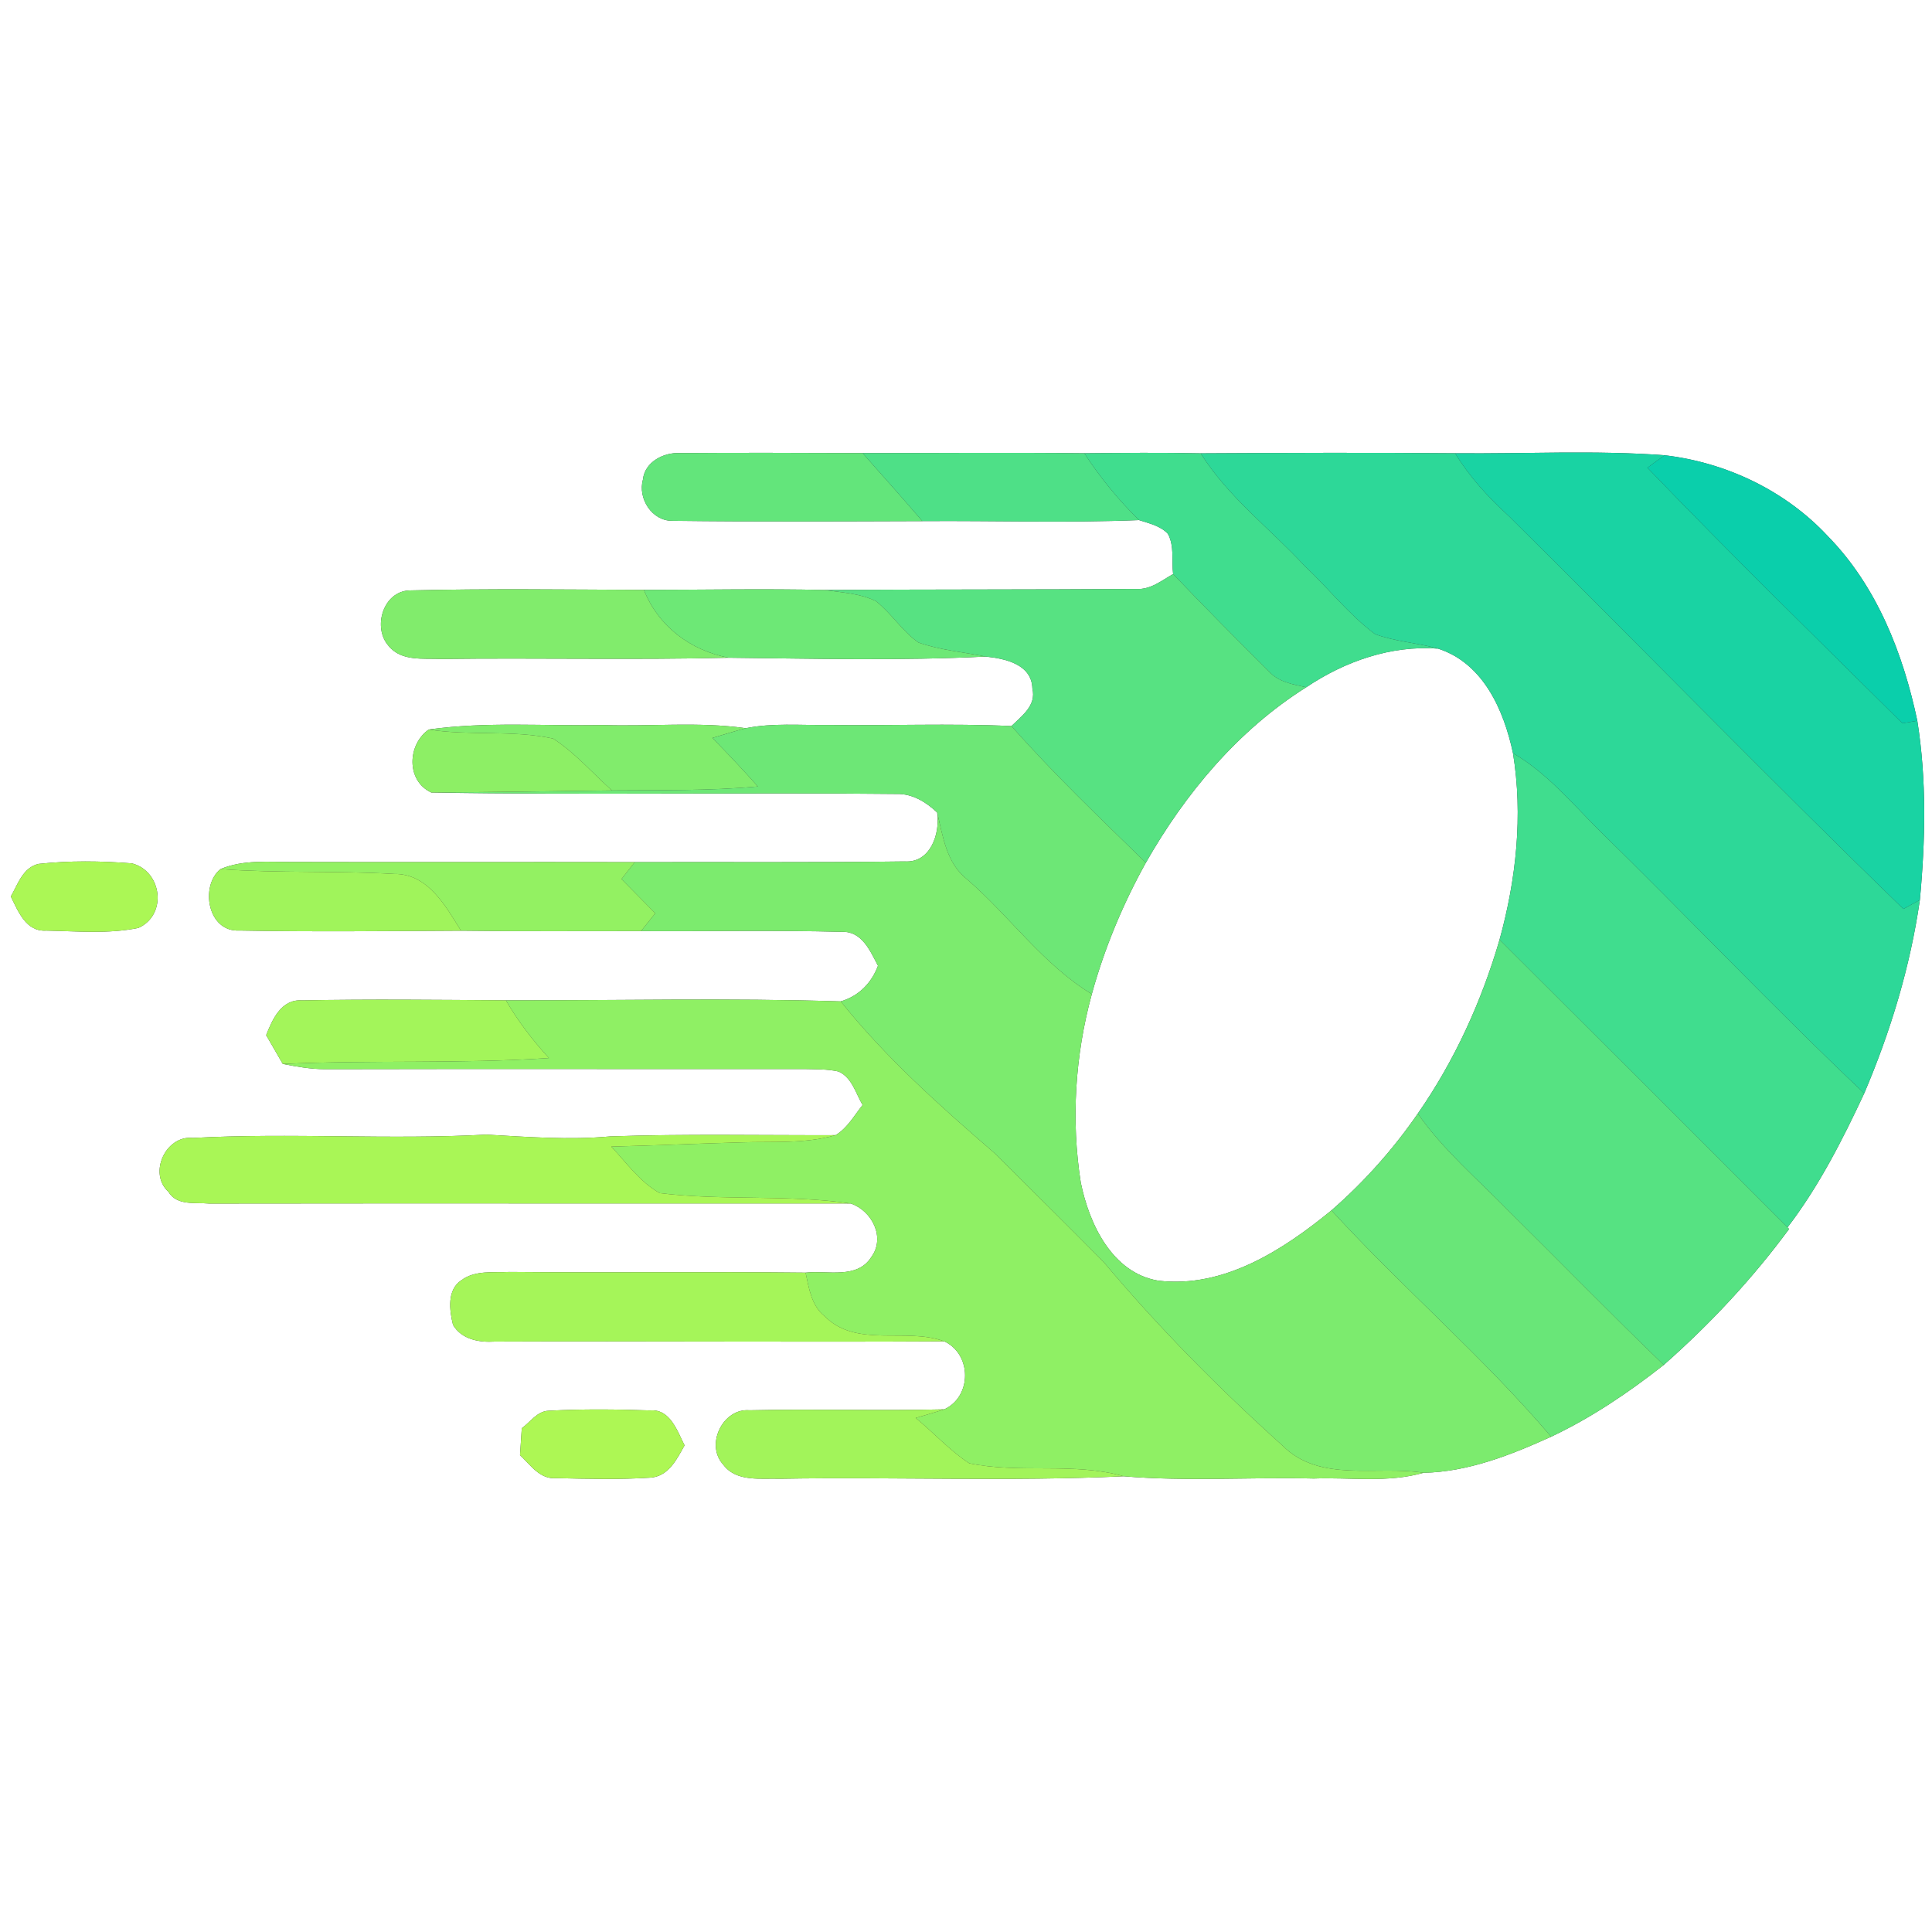 <?xml version="1.0" encoding="UTF-8" ?>
<!DOCTYPE svg PUBLIC "-//W3C//DTD SVG 1.1//EN" "http://www.w3.org/Graphics/SVG/1.1/DTD/svg11.dtd">
<svg width="250pt" height="250pt" viewBox="0 0 250 250" version="1.1" xmlns="http://www.w3.org/2000/svg">
<rect x="0" y="0" width="250" height="250" fill="#333333" stroke="none"/>
<g id="#ffffffff">
<path fill="#ffffff" opacity="1.00" d=" M 0.00 0.00 L 250.00 0.00 L 250.00 250.00 L 0.00 250.00 L 0.00 0.00 M 83.20 62.03 C 82.50 64.50 84.36 67.44 87.03 67.39 C 97.80 67.53 108.58 67.46 119.35 67.43 C 128.70 67.36 138.05 67.68 147.39 67.30 C 148.69 67.73 150.14 68.03 151.12 69.07 C 151.99 70.65 151.59 72.56 151.80 74.28 C 150.33 75.11 148.89 76.31 147.09 76.21 C 133.63 76.30 120.16 76.26 106.70 76.34 C 98.91 76.17 91.11 76.32 83.32 76.33 C 73.22 76.29 63.10 76.15 53.01 76.40 C 49.56 76.50 48.16 81.23 50.31 83.61 C 51.94 85.60 54.79 85.17 57.06 85.27 C 69.47 85.11 81.88 85.41 94.28 85.11 C 105.35 85.23 116.47 85.51 127.54 84.96 C 130.02 85.21 133.52 85.94 133.59 89.10 C 134.13 91.27 132.23 92.64 130.88 93.95 C 122.93 93.59 114.97 93.92 107.02 93.81 C 103.52 93.86 99.96 93.53 96.51 94.23 C 90.37 93.36 84.16 94.03 77.99 93.82 C 70.49 93.97 62.94 93.35 55.48 94.40 C 52.71 96.34 52.53 101.03 55.81 102.55 C 75.89 102.89 95.98 102.52 116.06 102.74 C 118.07 102.69 119.86 103.80 121.27 105.14 C 121.67 107.88 120.40 111.69 117.07 111.47 C 105.43 111.62 93.78 111.53 82.14 111.56 C 67.41 111.53 52.68 111.58 37.94 111.54 C 34.79 111.56 31.51 111.20 28.53 112.46 C 25.86 114.62 26.85 120.63 30.97 120.41 C 40.53 120.59 50.09 120.48 59.65 120.43 C 67.42 120.54 75.18 120.47 82.95 120.48 C 91.62 120.53 100.31 120.35 108.98 120.58 C 111.54 120.49 112.62 123.09 113.61 124.97 C 112.76 127.23 111.12 128.89 108.79 129.58 C 94.36 129.12 79.90 129.47 65.46 129.44 C 56.66 129.38 47.85 129.28 39.06 129.45 C 36.40 129.28 35.24 131.92 34.44 133.95 C 35.15 135.19 35.87 136.43 36.59 137.67 C 38.40 138.03 40.22 138.35 42.07 138.35 C 62.71 138.30 83.35 138.35 103.99 138.33 C 105.49 138.37 107.02 138.32 108.50 138.65 C 110.25 139.43 110.73 141.48 111.62 142.99 C 110.53 144.34 109.65 145.98 108.12 146.89 C 98.40 146.92 88.69 146.71 78.98 147.05 C 73.63 147.54 68.28 147.12 62.94 146.82 C 50.29 147.51 37.60 146.56 24.95 147.25 C 21.46 146.87 19.15 151.82 21.79 154.21 C 22.89 156.06 25.27 155.57 27.07 155.74 C 54.74 155.70 82.41 155.74 110.08 155.73 C 112.84 156.67 114.61 160.14 112.74 162.67 C 110.92 165.56 107.06 164.36 104.24 164.68 C 91.48 164.54 78.71 164.71 65.95 164.59 C 63.85 164.70 61.48 164.33 59.69 165.67 C 57.81 166.92 58.16 169.56 58.62 171.44 C 59.74 173.34 62.02 173.73 64.04 173.60 C 83.42 173.52 102.81 173.68 122.19 173.57 C 125.77 175.25 125.78 180.70 122.19 182.37 C 113.78 182.57 105.38 182.30 96.98 182.49 C 93.54 182.20 91.24 186.93 93.56 189.49 C 95.26 191.82 98.44 191.26 100.94 191.35 C 115.76 191.09 130.61 191.72 145.41 191.03 C 153.58 191.72 161.81 191.12 170.01 191.32 C 174.73 191.15 179.58 191.90 184.20 190.58 C 189.99 190.46 195.51 188.27 200.72 185.91 C 205.95 183.44 210.75 180.19 215.29 176.62 C 221.29 171.33 226.76 165.47 231.51 159.03 L 231.30 158.83 C 235.36 153.52 238.41 147.52 241.23 141.48 C 244.64 133.47 247.19 125.08 248.43 116.45 C 249.15 108.75 249.32 100.93 248.10 93.27 C 246.26 84.55 242.86 75.86 236.54 69.40 C 231.05 63.49 223.37 59.84 215.40 58.91 C 206.38 58.24 197.32 58.74 188.29 58.65 C 177.31 58.55 166.34 58.60 155.37 58.66 C 150.35 58.55 145.33 58.60 140.31 58.65 C 130.74 58.54 121.18 58.63 111.62 58.63 C 103.74 58.61 95.86 58.56 87.98 58.63 C 85.90 58.51 83.44 59.76 83.20 62.03 M 1.40 116.00 C 2.34 117.91 3.37 120.60 5.99 120.42 C 9.96 120.49 14.02 120.88 17.92 120.07 C 21.69 118.37 20.96 112.71 17.07 111.72 C 13.06 111.40 8.98 111.35 4.98 111.79 C 2.95 112.27 2.32 114.42 1.40 116.00 M 67.52 184.81 C 67.46 185.68 67.35 187.42 67.29 188.29 C 68.62 189.54 69.86 191.45 71.95 191.27 C 76.01 191.36 80.08 191.47 84.13 191.21 C 86.49 191.07 87.58 188.83 88.58 187.03 C 87.64 185.17 86.71 182.28 84.11 182.51 C 79.75 182.36 75.37 182.31 71.01 182.55 C 69.51 182.59 68.63 184.02 67.52 184.81 Z" />
<path fill="#ffffff" opacity="1.00" d=" M 169.03 88.93 C 174.03 85.57 179.99 83.48 186.08 83.93 C 191.94 85.82 194.60 91.90 195.78 97.46 C 197.09 105.51 196.20 113.77 194.04 121.60 C 191.71 129.59 188.22 137.26 183.46 144.10 C 180.28 148.72 176.52 152.93 172.29 156.62 C 166.03 161.75 158.35 166.73 149.89 165.72 C 143.90 164.72 140.93 158.36 139.85 153.01 C 138.58 144.92 139.12 136.54 141.28 128.64 C 142.91 122.72 145.29 117.01 148.27 111.64 C 153.37 102.67 160.22 94.47 169.03 88.93 Z" />
</g>
<g id="#63e57bff">
<path fill="#63e57b" opacity="1.00" d=" M 83.20 62.03 C 83.44 59.76 85.90 58.51 87.98 58.63 C 95.86 58.56 103.74 58.61 111.62 58.63 C 114.21 61.55 116.80 64.47 119.35 67.43 C 108.58 67.46 97.80 67.53 87.03 67.39 C 84.36 67.44 82.50 64.50 83.20 62.03 Z" />
</g>
<g id="#4ee087ff">
<path fill="#4ee087" opacity="1.00" d=" M 111.62 58.63 C 121.18 58.63 130.74 58.54 140.31 58.65 C 142.35 61.78 144.72 64.69 147.39 67.30 C 138.05 67.68 128.70 67.36 119.35 67.43 C 116.80 64.47 114.21 61.55 111.62 58.63 Z" />
</g>
<g id="#40dd8eff">
<path fill="#40dd8e" opacity="1.00" d=" M 140.31 58.65 C 145.33 58.60 150.35 58.55 155.37 58.66 C 158.91 64.31 164.31 68.36 168.79 73.20 C 171.88 76.09 174.52 79.50 177.92 82.05 C 180.54 83.03 183.39 83.17 186.08 83.93 C 179.99 83.48 174.03 85.57 169.03 88.93 C 167.30 88.56 165.43 88.26 164.19 86.87 C 160.01 82.73 155.87 78.54 151.80 74.28 C 151.59 72.56 151.99 70.65 151.12 69.07 C 150.14 68.03 148.69 67.73 147.39 67.30 C 144.72 64.69 142.35 61.78 140.31 58.65 Z" />
<path fill="#40dd8e" opacity="1.00" d=" M 195.78 97.46 C 200.08 99.95 203.29 103.79 206.75 107.26 C 218.33 118.58 229.47 130.35 241.23 141.48 C 238.41 147.52 235.36 153.52 231.30 158.83 C 218.90 146.40 206.48 134.00 194.04 121.60 C 196.20 113.77 197.09 105.51 195.78 97.46 Z" />
</g>
<g id="#2dd898ff">
<path fill="#2dd898" opacity="1.00" d=" M 155.37 58.66 C 166.34 58.60 177.31 58.55 188.29 58.65 C 190.17 61.72 192.60 64.38 195.25 66.79 C 212.32 83.68 229.05 100.91 246.30 117.62 C 247.00 117.23 247.71 116.84 248.43 116.45 C 247.19 125.08 244.64 133.47 241.23 141.48 C 229.47 130.35 218.33 118.58 206.75 107.26 C 203.29 103.79 200.08 99.95 195.78 97.46 C 194.60 91.90 191.94 85.82 186.08 83.93 C 183.39 83.17 180.54 83.03 177.92 82.05 C 174.52 79.50 171.88 76.09 168.79 73.20 C 164.31 68.36 158.91 64.31 155.37 58.66 Z" />
</g>
<g id="#19d3a3ff">
<path fill="#19d3a3" opacity="1.00" d=" M 188.29 58.65 C 197.32 58.74 206.38 58.24 215.40 58.91 C 214.84 59.31 213.73 60.12 213.17 60.52 C 223.97 71.75 235.10 82.63 246.17 93.59 C 246.65 93.51 247.61 93.35 248.10 93.27 C 249.32 100.93 249.15 108.75 248.43 116.45 C 247.71 116.84 247.00 117.23 246.30 117.62 C 229.05 100.91 212.32 83.68 195.25 66.79 C 192.60 64.38 190.17 61.72 188.29 58.65 Z" />
</g>
<g id="#0acfabff">
<path fill="#0acfab" opacity="1.00" d=" M 215.40 58.91 C 223.37 59.84 231.05 63.49 236.54 69.40 C 242.86 75.86 246.26 84.55 248.10 93.27 C 247.61 93.35 246.65 93.51 246.17 93.59 C 235.10 82.63 223.97 71.75 213.17 60.52 C 213.73 60.12 214.84 59.31 215.40 58.91 Z" />
</g>
<g id="#57e282ff">
<path fill="#57e282" opacity="1.00" d=" M 151.80 74.28 C 155.87 78.54 160.01 82.73 164.19 86.87 C 165.43 88.26 167.30 88.56 169.03 88.93 C 160.22 94.47 153.37 102.67 148.27 111.64 C 142.35 105.86 136.35 100.15 130.88 93.95 C 132.23 92.64 134.13 91.27 133.59 89.10 C 133.52 85.94 130.02 85.21 127.54 84.96 C 124.64 84.37 121.64 84.13 118.84 83.14 C 116.74 81.66 115.37 79.39 113.36 77.80 C 111.31 76.77 108.93 76.68 106.70 76.34 C 120.16 76.26 133.63 76.30 147.09 76.21 C 148.89 76.31 150.33 75.11 151.80 74.28 Z" />
</g>
<g id="#81ec6cff">
<path fill="#81ec6c" opacity="1.00" d=" M 50.31 83.61 C 48.16 81.23 49.56 76.50 53.01 76.40 C 63.10 76.15 73.22 76.29 83.32 76.33 C 85.18 81.04 89.36 84.17 94.28 85.11 C 81.88 85.41 69.47 85.11 57.06 85.27 C 54.79 85.17 51.94 85.60 50.31 83.61 Z" />
<path fill="#81ec6c" opacity="1.00" d=" M 55.48 94.40 C 62.94 93.35 70.49 93.97 77.99 93.82 C 84.16 94.03 90.37 93.36 96.51 94.23 C 95.06 94.62 93.62 95.06 92.19 95.49 C 94.19 97.54 96.16 99.63 98.07 101.77 C 91.79 102.35 85.48 102.22 79.18 102.28 C 76.66 100.03 74.42 97.41 71.57 95.57 C 66.30 94.43 60.81 95.24 55.48 94.40 Z" />
</g>
<g id="#6de876ff">
<path fill="#6de876" opacity="1.00" d=" M 83.32 76.33 C 91.11 76.32 98.91 76.17 106.70 76.34 C 108.93 76.68 111.31 76.77 113.36 77.80 C 115.37 79.39 116.74 81.66 118.84 83.14 C 121.64 84.13 124.64 84.37 127.54 84.96 C 116.47 85.51 105.35 85.23 94.28 85.11 C 89.36 84.17 85.18 81.04 83.32 76.33 Z" />
</g>
<g id="#6de776ff">
<path fill="#6de776" opacity="1.00" d=" M 96.51 94.23 C 99.96 93.53 103.52 93.86 107.02 93.81 C 114.97 93.92 122.93 93.59 130.88 93.95 C 136.35 100.15 142.35 105.86 148.27 111.64 C 145.29 117.01 142.91 122.72 141.28 128.64 C 134.98 124.81 130.69 118.59 125.17 113.81 C 122.46 111.71 122.02 108.25 121.27 105.14 C 119.86 103.80 118.07 102.69 116.06 102.74 C 95.98 102.52 75.89 102.89 55.81 102.55 C 63.60 102.50 71.39 102.38 79.18 102.28 C 85.48 102.22 91.79 102.35 98.07 101.77 C 96.16 99.63 94.19 97.54 92.19 95.49 C 93.62 95.06 95.06 94.62 96.51 94.23 Z" />
</g>
<g id="#8def65ff">
<path fill="#8def65" opacity="1.00" d=" M 55.81 102.55 C 52.53 101.03 52.71 96.34 55.48 94.40 C 60.81 95.24 66.30 94.43 71.57 95.57 C 74.42 97.41 76.66 100.03 79.18 102.28 C 71.39 102.38 63.60 102.50 55.81 102.55 Z" />
</g>
<g id="#7ceb6eff">
<path fill="#7ceb6e" opacity="1.00" d=" M 121.27 105.14 C 122.02 108.25 122.46 111.71 125.17 113.81 C 130.69 118.59 134.98 124.81 141.28 128.64 C 139.12 136.54 138.58 144.92 139.85 153.01 C 140.93 158.36 143.90 164.72 149.89 165.72 C 158.35 166.73 166.03 161.75 172.29 156.62 C 181.48 166.66 191.90 175.54 200.72 185.91 C 195.51 188.27 189.99 190.46 184.20 190.58 C 178.12 189.60 170.82 191.92 165.97 187.07 C 157.74 179.67 149.92 171.77 142.80 163.29 C 138.14 158.57 133.41 153.91 128.71 149.23 C 121.66 143.14 114.63 136.88 108.79 129.58 C 111.12 128.89 112.76 127.23 113.61 124.97 C 112.62 123.09 111.54 120.49 108.98 120.58 C 100.31 120.35 91.62 120.53 82.95 120.48 C 83.56 119.71 84.17 118.94 84.79 118.18 C 83.33 116.70 81.87 115.23 80.42 113.75 C 80.99 113.02 81.57 112.29 82.14 111.56 C 93.78 111.53 105.43 111.62 117.07 111.47 C 120.40 111.69 121.67 107.88 121.27 105.14 Z" />
</g>
<g id="#abf755ff">
<path fill="#abf755" opacity="1.00" d=" M 1.40 116.00 C 2.32 114.42 2.95 112.27 4.98 111.79 C 8.98 111.35 13.06 111.40 17.07 111.72 C 20.96 112.71 21.69 118.37 17.92 120.07 C 14.02 120.88 9.96 120.49 5.99 120.42 C 3.37 120.60 2.34 117.91 1.40 116.00 Z" />
</g>
<g id="#93f162ff">
<path fill="#93f162" opacity="1.00" d=" M 28.53 112.46 C 31.51 111.20 34.79 111.56 37.94 111.54 C 52.68 111.58 67.41 111.53 82.14 111.56 C 81.57 112.29 80.99 113.02 80.42 113.75 C 81.87 115.23 83.33 116.70 84.79 118.18 C 84.17 118.94 83.56 119.71 82.95 120.48 C 75.18 120.47 67.42 120.54 59.65 120.43 C 57.66 117.24 55.37 113.04 51.03 113.09 C 43.54 112.65 36.02 113.01 28.53 112.46 Z" />
</g>
<g id="#a0f45bff">
<path fill="#a0f45b" opacity="1.00" d=" M 30.97 120.41 C 26.85 120.63 25.86 114.62 28.53 112.46 C 36.02 113.01 43.54 112.65 51.03 113.09 C 55.37 113.04 57.66 117.24 59.65 120.43 C 50.09 120.48 40.53 120.59 30.97 120.41 Z" />
</g>
<g id="#56e282ff">
<path fill="#56e282" opacity="1.00" d=" M 183.46 144.10 C 188.22 137.26 191.71 129.59 194.04 121.60 C 206.48 134.00 218.90 146.40 231.30 158.83 L 231.51 159.03 C 226.76 165.47 221.29 171.33 215.29 176.62 C 208.49 170.08 201.92 163.32 195.21 156.69 C 191.20 152.58 186.77 148.83 183.46 144.10 Z" />
</g>
<g id="#a3f55aff">
<path fill="#a3f55a" opacity="1.00" d=" M 34.44 133.95 C 35.24 131.92 36.40 129.28 39.06 129.45 C 47.85 129.28 56.66 129.38 65.46 129.44 C 67.03 132.13 68.92 134.61 71.03 136.91 C 59.56 137.68 48.06 137.15 36.59 137.67 C 35.87 136.43 35.15 135.19 34.44 133.95 Z" />
</g>
<g id="#8ff064ff">
<path fill="#8ff064" opacity="1.00" d=" M 65.46 129.44 C 79.90 129.47 94.36 129.12 108.79 129.58 C 114.63 136.88 121.66 143.14 128.71 149.23 C 133.41 153.91 138.14 158.57 142.80 163.29 C 149.92 171.77 157.74 179.67 165.97 187.07 C 170.82 191.92 178.12 189.60 184.20 190.58 C 179.58 191.90 174.73 191.15 170.01 191.32 C 161.81 191.12 153.58 191.72 145.41 191.03 C 138.88 189.17 131.99 190.72 125.42 189.35 C 122.88 187.69 120.83 185.40 118.49 183.48 C 119.72 183.12 120.96 182.77 122.19 182.37 C 125.78 180.70 125.77 175.25 122.19 173.57 C 117.18 171.73 110.81 174.46 106.72 170.33 C 104.99 168.96 104.68 166.70 104.24 164.68 C 107.06 164.36 110.92 165.56 112.74 162.67 C 114.61 160.14 112.84 156.67 110.08 155.73 C 101.89 154.54 93.55 155.39 85.37 154.39 C 82.81 152.95 81.07 150.47 79.10 148.37 C 84.72 148.22 90.33 147.98 95.95 147.82 C 100.01 147.68 104.17 148.03 108.12 146.89 C 109.65 145.98 110.53 144.34 111.62 142.99 C 110.73 141.48 110.25 139.43 108.50 138.65 C 107.02 138.32 105.49 138.37 103.99 138.33 C 83.35 138.35 62.71 138.30 42.07 138.35 C 40.22 138.35 38.40 138.03 36.59 137.67 C 48.06 137.15 59.56 137.68 71.03 136.91 C 68.92 134.61 67.03 132.13 65.46 129.44 Z" />
</g>
<g id="#69e678ff">
<path fill="#69e678" opacity="1.00" d=" M 172.29 156.62 C 176.52 152.93 180.28 148.72 183.46 144.10 C 186.77 148.83 191.20 152.58 195.21 156.69 C 201.92 163.32 208.49 170.08 215.29 176.62 C 210.75 180.19 205.95 183.44 200.72 185.91 C 191.90 175.54 181.48 166.66 172.29 156.62 Z" />
</g>
<g id="#a9f656ff">
<path fill="#a9f656" opacity="1.00" d=" M 21.79 154.21 C 19.15 151.82 21.46 146.87 24.95 147.25 C 37.60 146.56 50.29 147.51 62.94 146.82 C 68.28 147.12 73.63 147.54 78.98 147.05 C 88.69 146.71 98.40 146.92 108.12 146.89 C 104.17 148.03 100.01 147.68 95.95 147.82 C 90.33 147.98 84.72 148.22 79.10 148.37 C 81.07 150.47 82.81 152.95 85.37 154.39 C 93.55 155.39 101.89 154.54 110.08 155.73 C 82.41 155.74 54.74 155.70 27.07 155.74 C 25.27 155.57 22.89 156.06 21.79 154.21 Z" />
</g>
<g id="#a5f559ff">
<path fill="#a5f559" opacity="1.00" d=" M 59.69 165.67 C 61.48 164.33 63.85 164.70 65.95 164.59 C 78.71 164.71 91.48 164.54 104.24 164.68 C 104.68 166.70 104.99 168.96 106.72 170.33 C 110.81 174.46 117.18 171.73 122.19 173.57 C 102.81 173.68 83.42 173.52 64.04 173.60 C 62.02 173.73 59.74 173.34 58.62 171.44 C 58.16 169.56 57.81 166.92 59.69 165.67 Z" />
</g>
<g id="#adf754ff">
<path fill="#adf754" opacity="1.00" d=" M 67.52 184.81 C 68.63 184.02 69.51 182.59 71.01 182.55 C 75.37 182.31 79.75 182.36 84.11 182.51 C 86.71 182.28 87.64 185.17 88.58 187.03 C 87.58 188.83 86.49 191.07 84.13 191.21 C 80.08 191.47 76.01 191.36 71.95 191.27 C 69.86 191.45 68.62 189.54 67.29 188.29 C 67.35 187.42 67.46 185.68 67.52 184.81 Z" />
</g>
<g id="#a2f45aff">
<path fill="#a2f45a" opacity="1.00" d=" M 93.56 189.49 C 91.24 186.93 93.54 182.20 96.98 182.49 C 105.38 182.30 113.78 182.57 122.19 182.37 C 120.96 182.77 119.72 183.12 118.49 183.48 C 120.83 185.40 122.88 187.69 125.42 189.35 C 131.99 190.72 138.88 189.17 145.41 191.03 C 130.61 191.72 115.76 191.09 100.94 191.35 C 98.44 191.26 95.26 191.82 93.56 189.49 Z" />
</g>
</svg>
